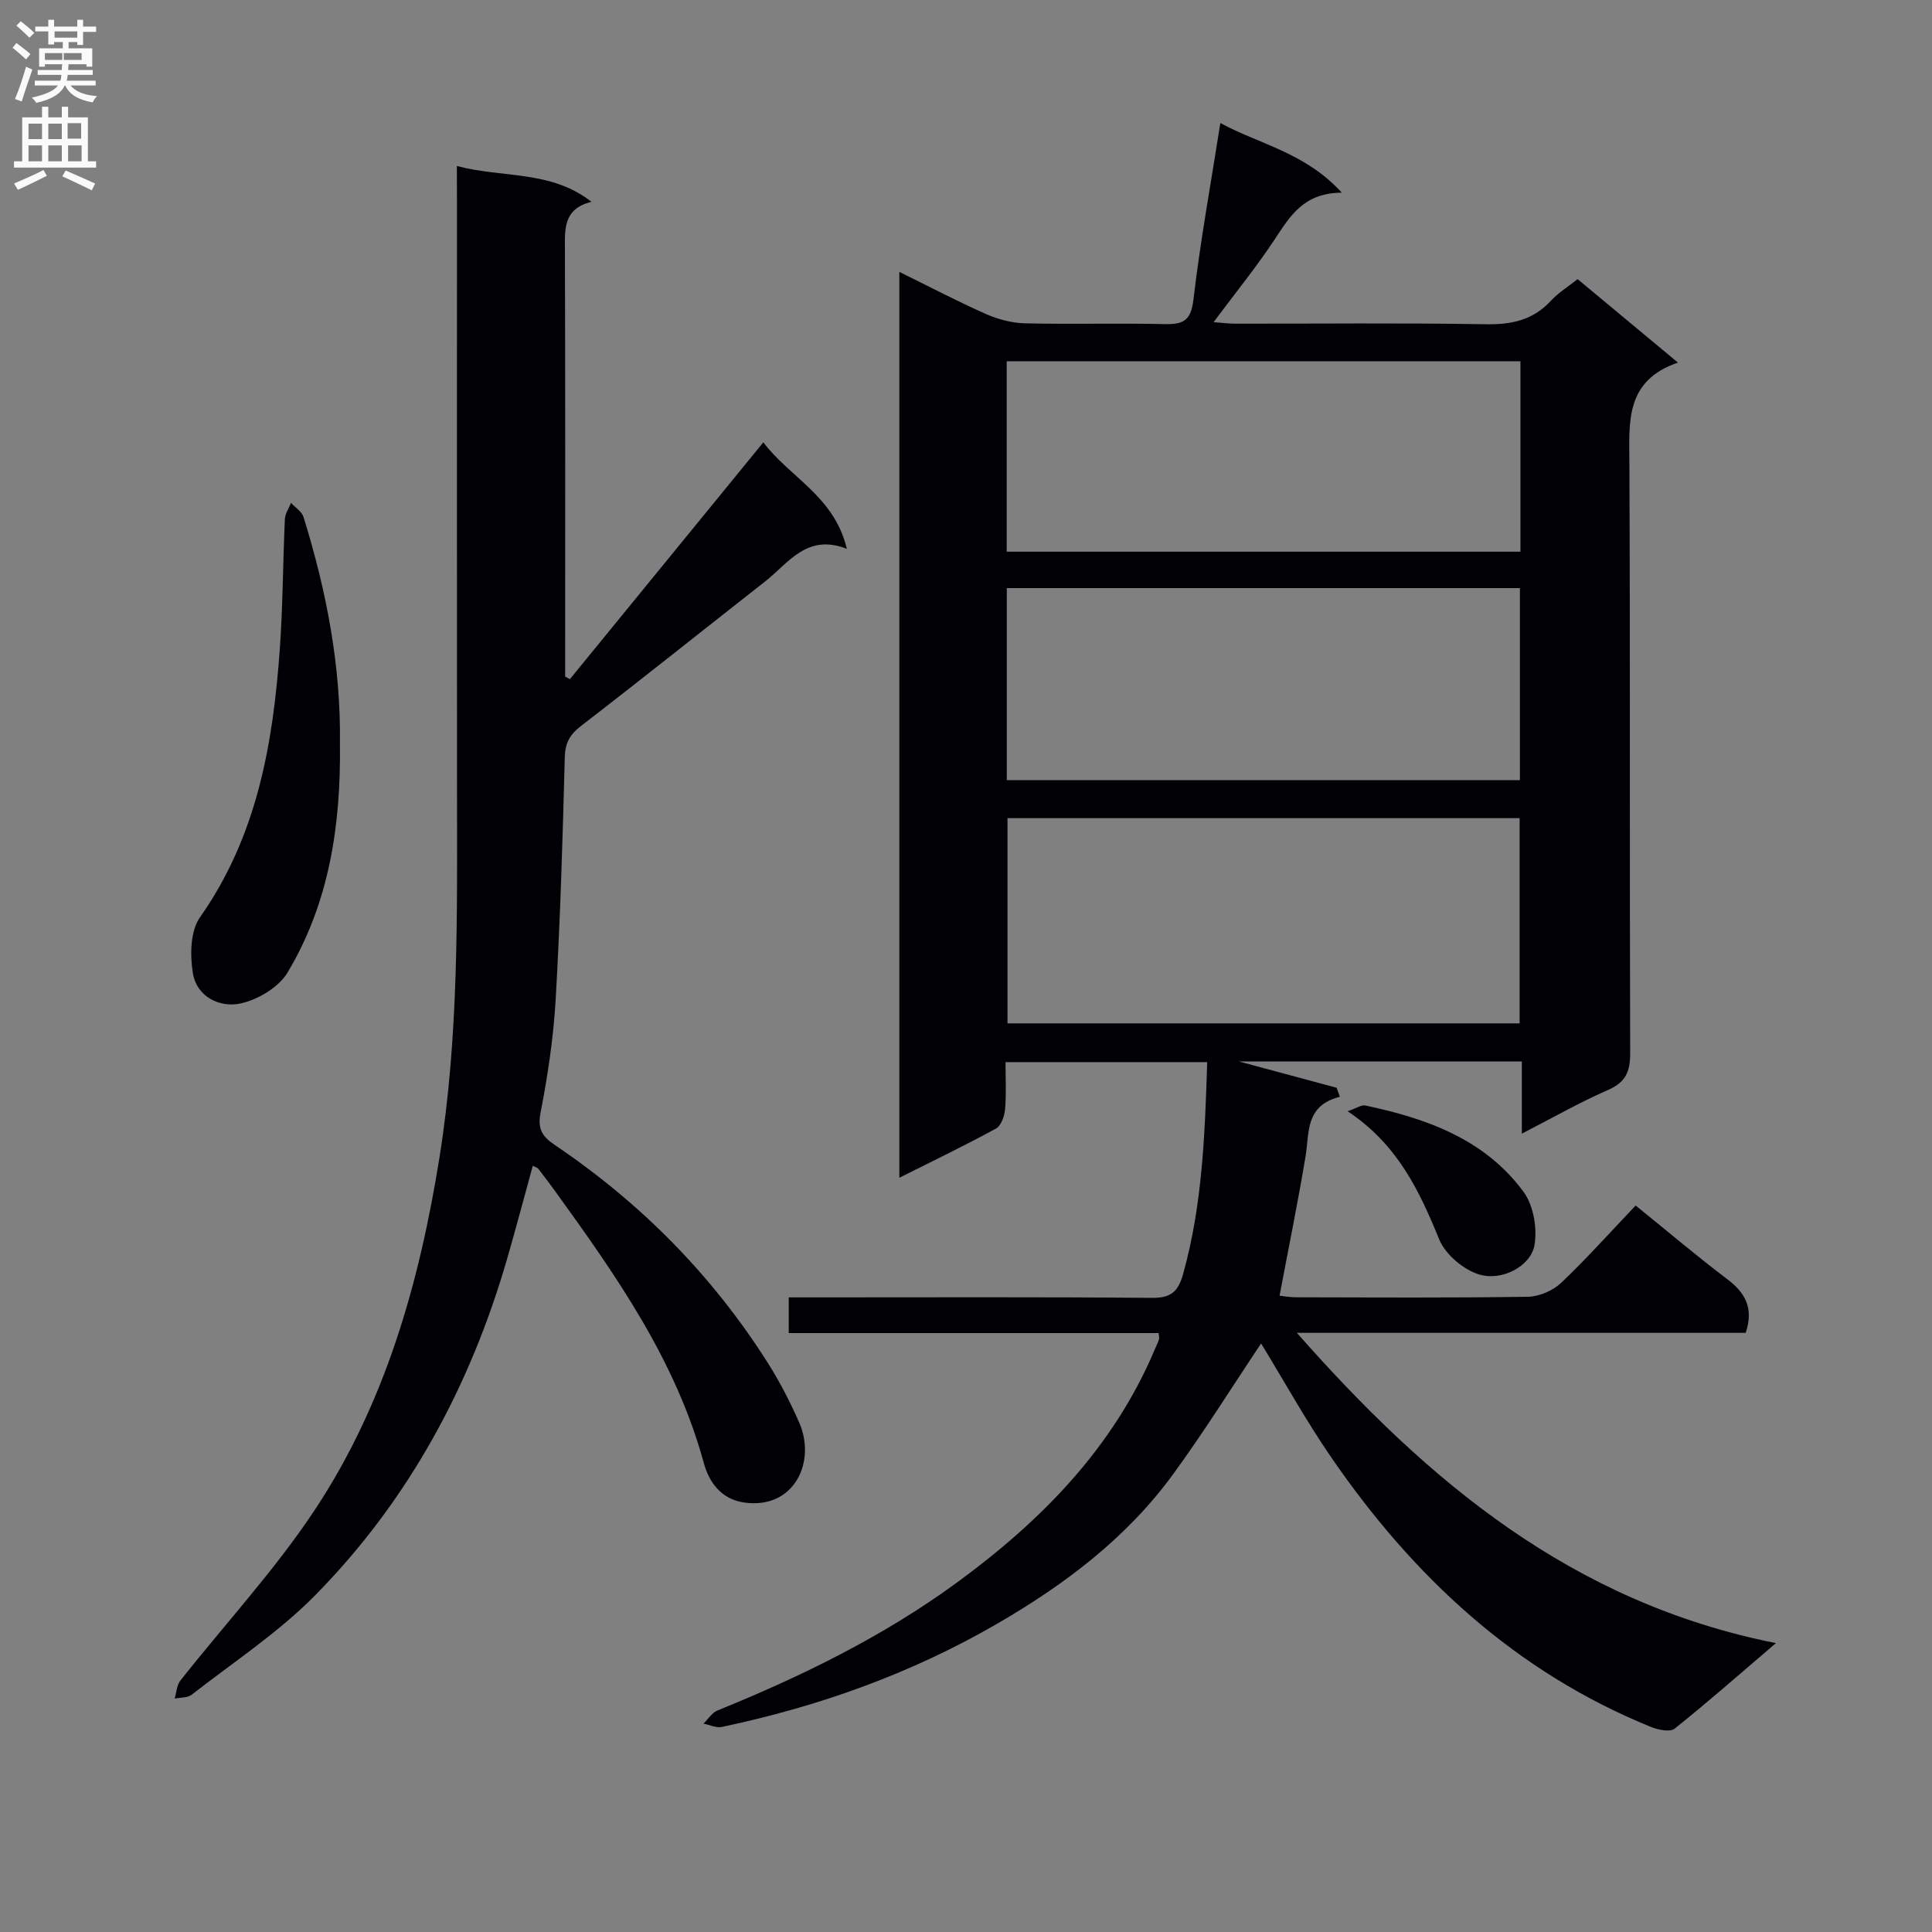 <svg enable-background="new 0 0 400 400" viewBox="0 0 400 400" xmlns="http://www.w3.org/2000/svg"><rect x="0" y="0" width="400" height="400" fill="#808080" stroke="none"/><g fill="#010105"><path d="m338.64 249.59c6.99 5.65 12.83 10.61 18.93 15.22 3.71 2.8 5.59 5.95 3.86 11.14-30.57 0-61.44 0-92.93 0 27.1 30.75 57 55.86 99.19 64.24-8.03 6.85-14.37 12.45-20.98 17.71-.95.76-3.38.25-4.85-.34-28.1-11.39-49.26-31.14-66.19-55.75-5.34-7.76-9.91-16.05-14.57-23.66-5.96 8.9-11.8 18.28-18.3 27.18-9.58 13.11-22.36 22.73-36.25 30.79-17.8 10.33-36.97 17.19-57.09 21.42-1.17.25-2.53-.43-3.81-.68.96-.93 1.76-2.27 2.91-2.73 17.45-7.08 34.3-15.32 49.55-26.47 17.42-12.75 32.26-27.78 40.88-48.05.32-.76.69-1.51.96-2.28.1-.29-.02-.65-.06-1.33-25.42 0-50.86 0-76.59 0 0-2.43 0-4.51 0-7.39h5.74c23.16 0 46.32-.1 69.49.1 3.93.03 5.41-1.31 6.43-4.97 3.97-14.23 4.5-28.77 4.98-43.84-13.92 0-27.46 0-41.76 0 0 3.24.19 6.51-.09 9.74-.12 1.41-.81 3.43-1.87 4.01-6.39 3.49-12.97 6.65-20.02 10.19 0-62.64 0-124.66 0-187.55 6.18 3.04 11.99 6.09 17.97 8.74 2.49 1.1 5.34 1.85 8.05 1.91 9.66.23 19.33-.06 28.99.16 3.84.09 5.37-.77 5.88-5.07 1.4-11.97 3.58-23.85 5.57-36.56 8.1 4.41 17.56 6.09 25.14 14.42-7.89.04-10.69 4.84-13.84 9.6-3.83 5.8-8.24 11.21-12.7 17.21 1.65.12 3.04.31 4.44.31 17.33.02 34.66-.17 51.99.12 5.32.09 9.72-.87 13.41-4.86 1.55-1.68 3.57-2.92 5.53-4.48 6.78 5.64 13.39 11.14 20.77 17.28-11.01 3.77-10.09 12.36-10.05 21.01.18 40.66.03 81.32.16 121.97.01 3.83-.93 6.03-4.61 7.63-5.85 2.55-11.42 5.74-17.82 9.03 0-5.48 0-10.07 0-14.94-19.42 0-38.4 0-58.56 0 7.52 2.02 13.87 3.73 20.22 5.44.22.62.44 1.25.66 1.87-7.23 1.83-6.28 7.39-7.1 12.33-1.57 9.46-3.5 18.87-5.38 28.85.68.07 2.06.33 3.44.33 16 .03 31.99.14 47.99-.11 2.34-.04 5.16-1.27 6.87-2.88 5.3-5.04 10.18-10.51 15.42-16.01zm-24.02-37.71c0-14.5 0-28.52 0-42.49-35.58 0-70.77 0-106.03 0v42.49zm-106.17-90.12v39.77h106.23c0-13.49 0-26.58 0-39.77-35.56 0-70.8 0-106.23 0zm-.02-7.54h106.36c0-13.31 0-26.26 0-39.43-35.55 0-70.9 0-106.36 0z"/><path d="m94.59 34.37c9.64 2.54 19.39.81 27.87 7.41-5.83 1.45-5.52 5.6-5.5 9.91.09 27.67.05 55.33.05 83v5.39c.33.18.65.35.98.53 13.18-16.13 26.36-32.26 40.05-49.03 5.43 7.24 14.71 11.15 17.29 22.05-8.29-3.25-12.08 2.96-16.94 6.77-12.71 9.96-25.31 20.05-38.1 29.9-2.35 1.81-3.29 3.55-3.36 6.54-.43 16.62-.92 33.25-1.87 49.85-.45 7.93-1.62 15.86-3.14 23.66-.69 3.52.45 5.03 3.02 6.76 17.75 11.98 32.52 26.92 44 45.02 2.48 3.91 4.63 8.09 6.5 12.33 3.65 8.28-1.09 18.14-11.44 16.61-4.93-.73-7.29-4.52-8.28-8.15-5.78-21.21-18.09-38.74-30.68-56.15-1.17-1.62-2.37-3.21-3.59-4.79-.18-.23-.56-.31-1.14-.62-1.76 6.4-3.44 12.74-5.25 19.04-7.64 26.5-20.44 50.22-39.81 69.89-7.64 7.75-16.95 13.86-25.59 20.6-.85.66-2.31.54-3.49.78.37-1.24.41-2.75 1.15-3.69 9.25-11.74 19.5-22.8 27.74-35.2 14.67-22.07 21.77-47.14 25.93-73.15 4.02-25.11 3.65-50.39 3.63-75.67-.03-40.83-.01-81.67-.01-122.5-.02-1.96-.02-3.94-.02-7.09z"/><path d="m70.38 153.99c.21 16.68-2.16 32.88-10.86 47.38-1.84 3.07-6.18 5.64-9.79 6.4-4.26.89-8.98-1.39-9.79-6.25-.62-3.75-.55-8.75 1.46-11.6 11.8-16.76 15.13-35.84 16.53-55.54.64-8.94.64-17.93 1.05-26.89.05-1.14.83-2.25 1.27-3.37.89.97 2.24 1.79 2.59 2.92 4.75 15.29 7.76 30.87 7.54 46.95z"/><path d="m279.01 230.07c1.85-.63 2.85-1.36 3.67-1.19 12.71 2.69 24.75 6.98 32.76 17.89 2.05 2.8 2.86 7.51 2.26 11.01-.75 4.36-6.77 7.58-11.57 6.05-3.24-1.03-6.92-4.17-8.18-7.27-4.11-10.1-8.64-19.64-18.94-26.49z"/></g><path d="m2.6 9.9.8-1c.9.7 1.9 1.4 2.9 2.3l-.9 1.1c-1.1-1-2-1.8-2.8-2.4zm.5 10.6c.9-2.1 1.6-4.3 2.3-6.7.4.2.8.4 1.3.6-.7 2.1-1.5 4.3-2.2 6.6zm.3-15.2.9-.9c1 .8 2 1.6 2.8 2.4l-1 1c-.9-.9-1.8-1.7-2.7-2.5zm12.6-1.2h1.2v1.4h2.7v1.1h-2.7v2.7h-1.2v-.6h-1.8v1.3h4.9v3.8h-1.2v-.5h-3.7c0 .4-.1.9-.1 1.2h5.1v1h-5.2c0 .5-.1.9-.2 1.2h6v1h-5.2c1.1 1.3 2.9 2 5.5 2.2-.4.4-.7.8-.9 1.3-2.9-.5-4.8-1.6-5.7-3.5h-.1c-.8 1.7-2.7 2.9-5.9 3.6-.2-.4-.6-.8-.9-1.1 2.8-.6 4.6-1.4 5.4-2.5h-4.8v-1h5.3c.1-.3.2-.7.2-1.2h-4.9v-1h5c0-.4 0-.8.1-1.2h-3.6v.5h-1.2v-3.8h4.9v-1.3h-1.8v.5h-1.2v-2.7h-2.7v-1h2.7v-1.4h1.2v1.4h4.8zm-6.7 8.3h3.6c0-.4 0-.9 0-1.4h-3.6zm1.9-4.6h4.8v-1.3h-4.7v1.3zm6.7 3.2h-4.7v1.4h3.7v-1.4z" fill="#fbfafa"/><path d="m8.7 22.1h1.3v2.2h2.8v-2.2h1.3v2.2h4.1v9.1h1.7v1.3h-17v-1.3h1.7v-9.1h4.1zm.3 13.1.7 1.2c-1.8.9-3.8 1.9-6 2.9-.2-.4-.5-.8-.8-1.3 2.3-1 4.4-1.9 6.1-2.8zm-3.1-6.4h2.8v-3.2h-2.8zm0 4.6h2.8v-3.3h-2.8zm4.1-4.6h2.8v-3.2h-2.8zm0 4.6h2.8v-3.3h-2.8zm3.6 1.9c2.1.9 4.1 1.8 6.1 2.7l-.7 1.4c-2.2-1.1-4.2-2-6.1-2.9zm3.2-9.8h-2.8v3.2h2.8v-3.1zm-2.7 7.9h2.8v-3.3h-2.8z" fill="#fbfafa"/></svg>